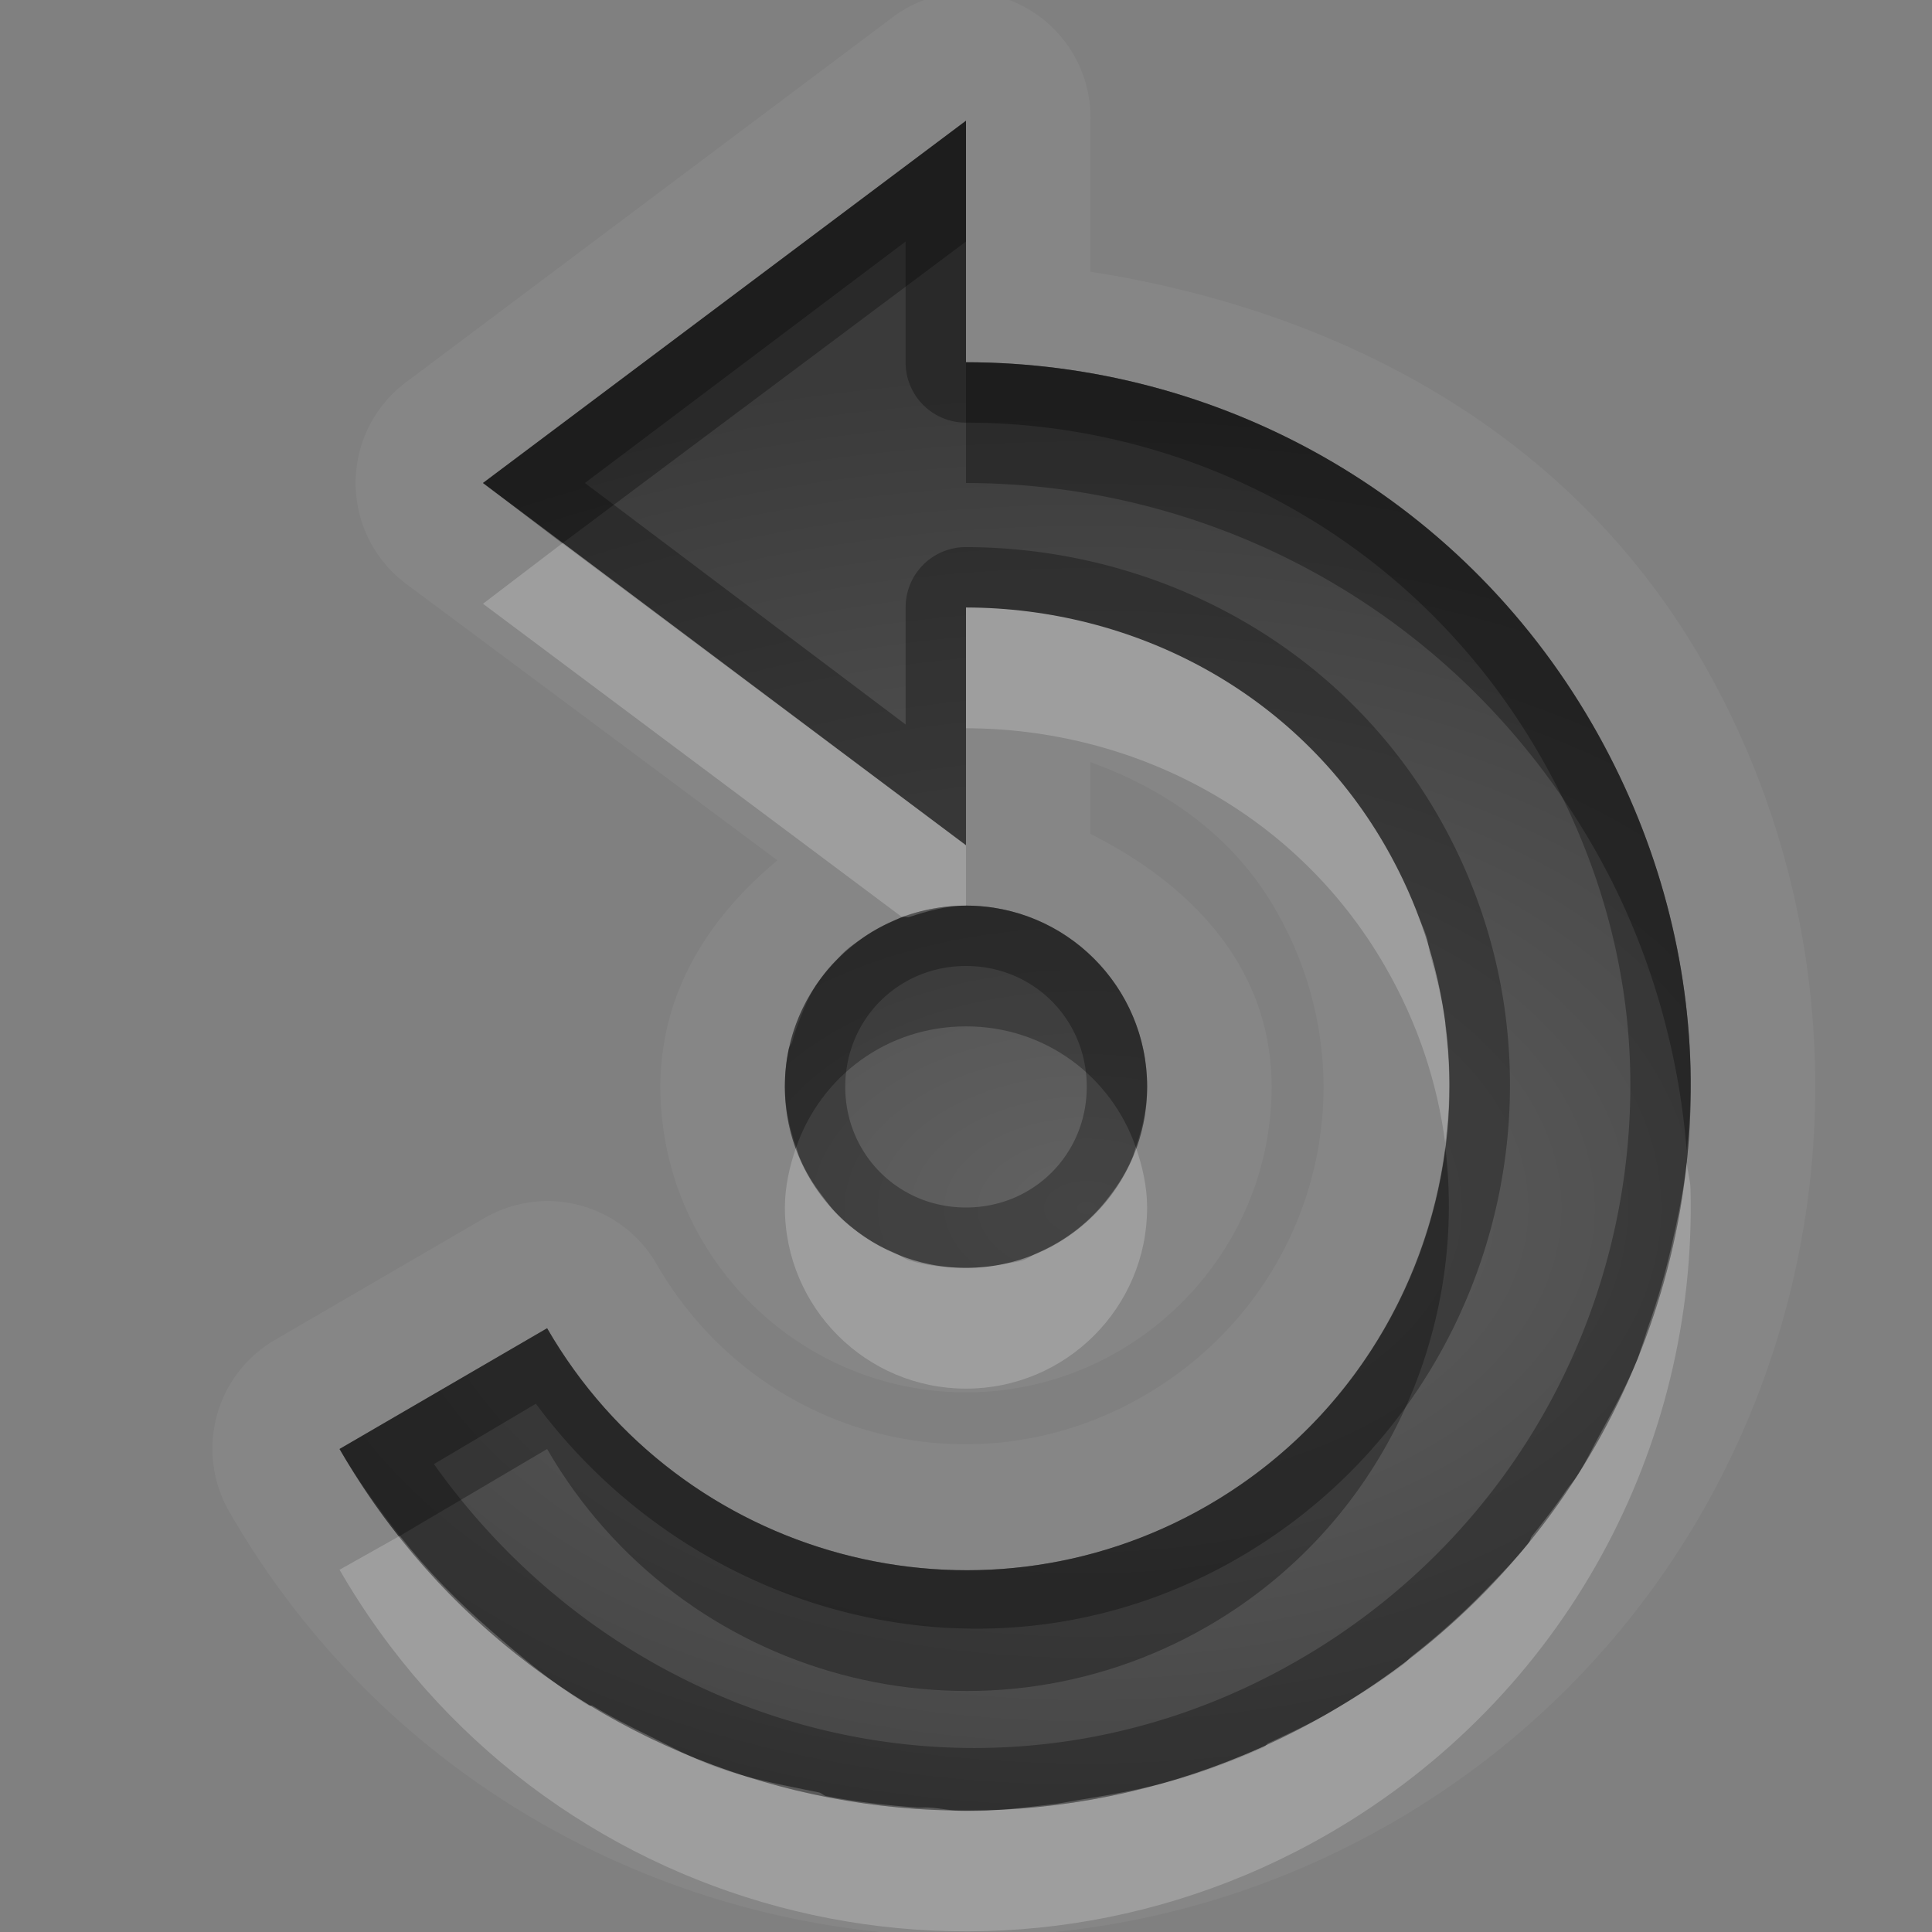 <?xml version="1.0" encoding="UTF-8" standalone="no"?>
<svg xmlns="http://www.w3.org/2000/svg" xmlns:xlink="http://www.w3.org/1999/xlink" xmlns:sodipodi="http://sodipodi.sourceforge.net/DTD/sodipodi-0.dtd" xmlns:inkscape="http://www.inkscape.org/namespaces/inkscape" width="16" height="16" version="1.0">
 <rect width="100%" height="100%" fill="#808080" stroke="none"/>
 <defs id="defs4">
  <linearGradient id="StandardGradient" gradientTransform="scale(0.922,1.085)" y1="0.922" x2="0" y2="19.387" gradientUnits="userSpaceOnUse">
   <stop id="stop3283" stop-opacity="0.235"/>
   <stop offset="1" id="stop2651" stop-opacity="0.549"/>
  </linearGradient>
  <radialGradient inkscape:collect="always" xlink:href="#StandardGradient" id="radialGradient3798" cx="9" cy="9.875" r="7" gradientUnits="userSpaceOnUse" gradientTransform="matrix(2.143,5.7142857e-8,-3.047619e-8,1.143,-10.286,-1.286)"/>
  <radialGradient inkscape:collect="always" xlink:href="#StandardGradient" id="radialGradient3831" cx="9" cy="9.599" r="5.595" gradientTransform="matrix(1.966,0,0,1.251,-8.695,-2.005)" gradientUnits="userSpaceOnUse"/>
 </defs>
 <g inkscape:label="Calque 1" id="layer1" inkscape:groupmode="layer">
  <path inkscape:connector-curvature="0" d="M 7.875,-0.062 A 1.043,1.043 0 0 0 7.75,-0.031 1.043,1.043 0 0 0 7.375,0.156 l -4,3 a 1.043,1.043 0 0 0 0,1.688 L 6.438,7.125 C 5.873,7.594 5.469,8.218 5.469,9 c 0,1.392 1.139,2.531 2.531,2.531 1.392,0 2.531,-1.139 2.531,-2.531 0,-0.989 -0.665,-1.674 -1.5,-2.094 l 0,-0.594 c 0.619,0.224 1.177,0.605 1.531,1.219 0.822,1.423 0.331,3.209 -1.094,4.031 C 8.046,12.384 6.26,11.893 5.438,10.469 A 1.043,1.043 0 0 0 4,10.094 l -1.719,1 a 1.043,1.043 0 0 0 -0.375,1.438 c 1.938,3.358 6.269,4.5 9.625,2.562 2.305,-1.331 3.565,-3.782 3.5,-6.281 C 15.002,7.67 14.698,6.515 14.094,5.469 12.989,3.555 11.064,2.568 9.031,2.25 l 0,-1.25 A 1.043,1.043 0 0 0 7.875,-0.062 z M 8,1 8,3 c 2.072,0.002 4.077,1.077 5.188,3 0.518,0.897 0.787,1.877 0.812,2.844 0.055,2.128 -1.027,4.205 -3,5.344 C 8.13,15.844 4.469,14.87 2.812,12 L 4.531,11 C 5.636,12.913 8.087,13.573 10,12.469 11.913,11.364 12.573,8.913 11.469,7 10.729,5.719 9.38,5.034 8,5.031 L 8,7 4,4 8,1 z M 8,7.5 C 8.828,7.5 9.5,8.172 9.5,9 9.5,9.828 8.828,10.5 8,10.5 7.172,10.5 6.5,9.828 6.5,9 6.5,8.172 7.172,7.5 8,7.5 z" id="path4497" opacity="0.05" fill="#ffffff"/>
  <path inkscape:connector-curvature="0" d="M 8,1 4,4 8,7 8,5.031 C 9.38,5.034 10.729,5.719 11.469,7 12.573,8.913 11.913,11.364 10,12.469 8.087,13.573 5.636,12.913 4.531,11 L 2.812,12 C 4.469,14.87 8.13,15.844 11,14.188 12.973,13.048 14.055,10.972 14,8.844 13.975,7.877 13.705,6.897 13.188,6 12.077,4.077 10.072,3.002 8,3 L 8,1 z M 8,7.5 C 7.172,7.5 6.5,8.172 6.5,9 6.5,9.828 7.172,10.5 8,10.5 8.828,10.5 9.5,9.828 9.5,9 9.5,8.172 8.828,7.5 8,7.5 z" id="path2839" fill="url(#radialGradient3831)"/>
  <path inkscape:connector-curvature="0" d="M 8,1 4,4 4.656,4.5 8,2 8,1 z m 0,2 0,1 c 2.072,0.002 4.077,1.077 5.188,3 0.461,0.799 0.711,1.668 0.781,2.531 C 13.99,9.3 14.006,9.078 14,8.844 13.975,7.877 13.705,6.897 13.188,6 12.077,4.077 10.072,3.002 8,3 z M 8,7.5 C 7.817,7.5 7.631,7.534 7.469,7.594 7.447,7.602 7.427,7.616 7.406,7.625 7.303,7.669 7.215,7.716 7.125,7.781 7.081,7.812 7.04,7.839 7,7.875 6.978,7.895 6.958,7.917 6.938,7.938 6.877,7.999 6.831,8.054 6.781,8.125 6.711,8.223 6.67,8.324 6.625,8.438 6.6,8.499 6.579,8.559 6.562,8.625 6.557,8.647 6.536,8.665 6.531,8.688 6.51,8.788 6.5,8.893 6.5,9 6.5,9.173 6.54,9.346 6.594,9.5 6.798,8.914 7.344,8.5 8,8.5 8.656,8.5 9.202,8.914 9.406,9.5 9.46,9.346 9.5,9.173 9.5,9 9.5,8.172 8.828,7.5 8,7.5 z m 3.969,2 C 11.815,10.699 11.126,11.819 10,12.469 8.087,13.573 5.636,12.913 4.531,11 L 2.812,12 c 0.146,0.252 0.325,0.496 0.5,0.719 L 4.531,12 C 5.636,13.913 8.087,14.573 10,13.469 11.435,12.64 12.159,11.048 11.969,9.5 z" id="path3636" opacity="0.3"/>
  <path d="M 8 1 L 4 4 L 8 7 L 8 5.031 C 9.38 5.034 10.729 5.719 11.469 7 C 12.573 8.913 11.913 11.364 10 12.469 C 8.087 13.573 5.636 12.913 4.531 11 L 2.812 12 C 4.469 14.87 8.13 15.844 11 14.188 C 12.973 13.048 14.055 10.972 14 8.844 C 13.975 7.877 13.705 6.897 13.188 6 C 12.077 4.077 10.072 3.002 8 3 L 8 1 z M 7.5 2 L 7.5 3 A 0.498 0.498 0 0 0 8 3.5 C 9.9 3.502 11.729 4.482 12.75 6.25 C 13.227 7.076 13.477 7.96 13.5 8.844 C 13.551 10.794 12.564 12.703 10.75 13.75 C 8.265 15.185 5.219 14.416 3.594 12.125 L 4.438 11.625 C 5.78 13.432 8.255 14.058 10.25 12.906 C 12.397 11.667 13.146 8.897 11.906 6.75 C 11.074 5.308 9.544 4.534 8 4.531 A 0.498 0.498 0 0 0 7.5 5.031 L 7.5 6 L 4.844 4 L 7.5 2 z M 8 7.5 C 7.172 7.5 6.5 8.172 6.5 9 C 6.5 9.828 7.172 10.5 8 10.5 C 8.828 10.5 9.5 9.828 9.5 9 C 9.5 8.172 8.828 7.5 8 7.5 z M 8 8 C 8.559 8 9 8.441 9 9 C 9 9.559 8.559 10 8 10 C 7.441 10 7 9.559 7 9 C 7 8.441 7.441 8 8 8 z " id="path3833" opacity="0.3"/>
  <path inkscape:connector-curvature="0" d="M 4.656,4.5 4,5 7.469,7.594 c 0.018,-0.007 0.044,0.006 0.062,0 C 7.678,7.546 7.838,7.5 8,7.5 L 8,7 4.656,4.5 z M 8,5.031 l 0,1 C 9.38,6.034 10.729,6.719 11.469,8 c 0.271,0.469 0.434,0.963 0.5,1.469 C 11.985,9.332 11.998,9.2 12,9.062 12.001,9.001 12.002,8.937 12,8.875 11.996,8.754 11.984,8.621 11.969,8.5 c -0.001,-0.01 0.001,-0.021 0,-0.031 C 11.943,8.275 11.899,8.097 11.844,7.906 11.83,7.855 11.829,7.8 11.812,7.75 11.795,7.699 11.769,7.645 11.75,7.594 11.673,7.388 11.582,7.197 11.469,7 10.729,5.719 9.38,5.034 8,5.031 z M 6.594,9.5 C 6.54,9.654 6.5,9.827 6.5,10 6.5,10.828 7.172,11.5 8,11.5 8.828,11.5 9.5,10.828 9.5,10 9.5,9.827 9.46,9.654 9.406,9.5 9.396,9.531 9.388,9.564 9.375,9.594 9.325,9.711 9.264,9.807 9.188,9.906 9.034,10.112 8.831,10.272 8.594,10.375 8.552,10.393 8.512,10.424 8.469,10.438 8.419,10.454 8.364,10.458 8.312,10.469 8.215,10.489 8.104,10.5 8,10.5 7.841,10.5 7.675,10.483 7.531,10.438 7.487,10.423 7.449,10.393 7.406,10.375 7.303,10.331 7.215,10.284 7.125,10.219 7.058,10.17 6.995,10.122 6.938,10.062 6.89,10.015 6.853,9.959 6.812,9.906 6.736,9.807 6.675,9.711 6.625,9.594 6.612,9.564 6.604,9.531 6.594,9.5 z m 7.375,0.125 c -0.025,0.23 -0.074,0.462 -0.125,0.688 -0.051,0.223 -0.112,0.441 -0.188,0.656 -0.022,0.062 -0.039,0.126 -0.062,0.188 -0.012,0.03 -0.019,0.064 -0.031,0.094 -0.088,0.216 -0.2,0.42 -0.312,0.625 -0.064,0.116 -0.116,0.232 -0.188,0.344 -0.028,0.044 -0.065,0.082 -0.094,0.125 -0.088,0.131 -0.182,0.251 -0.281,0.375 -0.015,0.018 -0.016,0.044 -0.031,0.062 -0.108,0.133 -0.223,0.251 -0.344,0.375 -0.05,0.052 -0.104,0.106 -0.156,0.156 -0.145,0.139 -0.308,0.281 -0.469,0.406 -0.024,0.019 -0.038,0.044 -0.062,0.062 -0.198,0.15 -0.404,0.279 -0.625,0.406 -0.164,0.094 -0.332,0.172 -0.5,0.25 -0.013,0.006 -0.018,0.025 -0.031,0.031 C 10.313,14.539 10.159,14.6 10,14.656 9.969,14.667 9.937,14.677 9.906,14.688 9.591,14.793 9.259,14.855 8.938,14.906 8.873,14.916 8.814,14.929 8.75,14.938 8.503,14.968 8.246,15 8,15 c -0.107,4.2e-5 -0.205,-0.026 -0.312,-0.031 -0.03,-0.002 -0.063,0.002 -0.094,0 C 7.349,14.952 7.084,14.922 6.844,14.875 6.821,14.871 6.804,14.848 6.781,14.844 6.48,14.782 6.195,14.732 5.906,14.625 5.723,14.557 5.551,14.461 5.375,14.375 5.211,14.295 5.063,14.22 4.906,14.125 4.899,14.121 4.882,14.129 4.875,14.125 4.59,13.951 4.318,13.723 4.062,13.5 3.788,13.26 3.544,13.014 3.312,12.719 L 2.812,13 C 4.469,15.87 8.13,16.844 11,15.188 12.973,14.048 14.055,11.972 14,9.844 13.998,9.77 13.974,9.699 13.969,9.625 z" id="path3645" opacity="0.2" fill="#ffffff"/>
 </g>
</svg>
